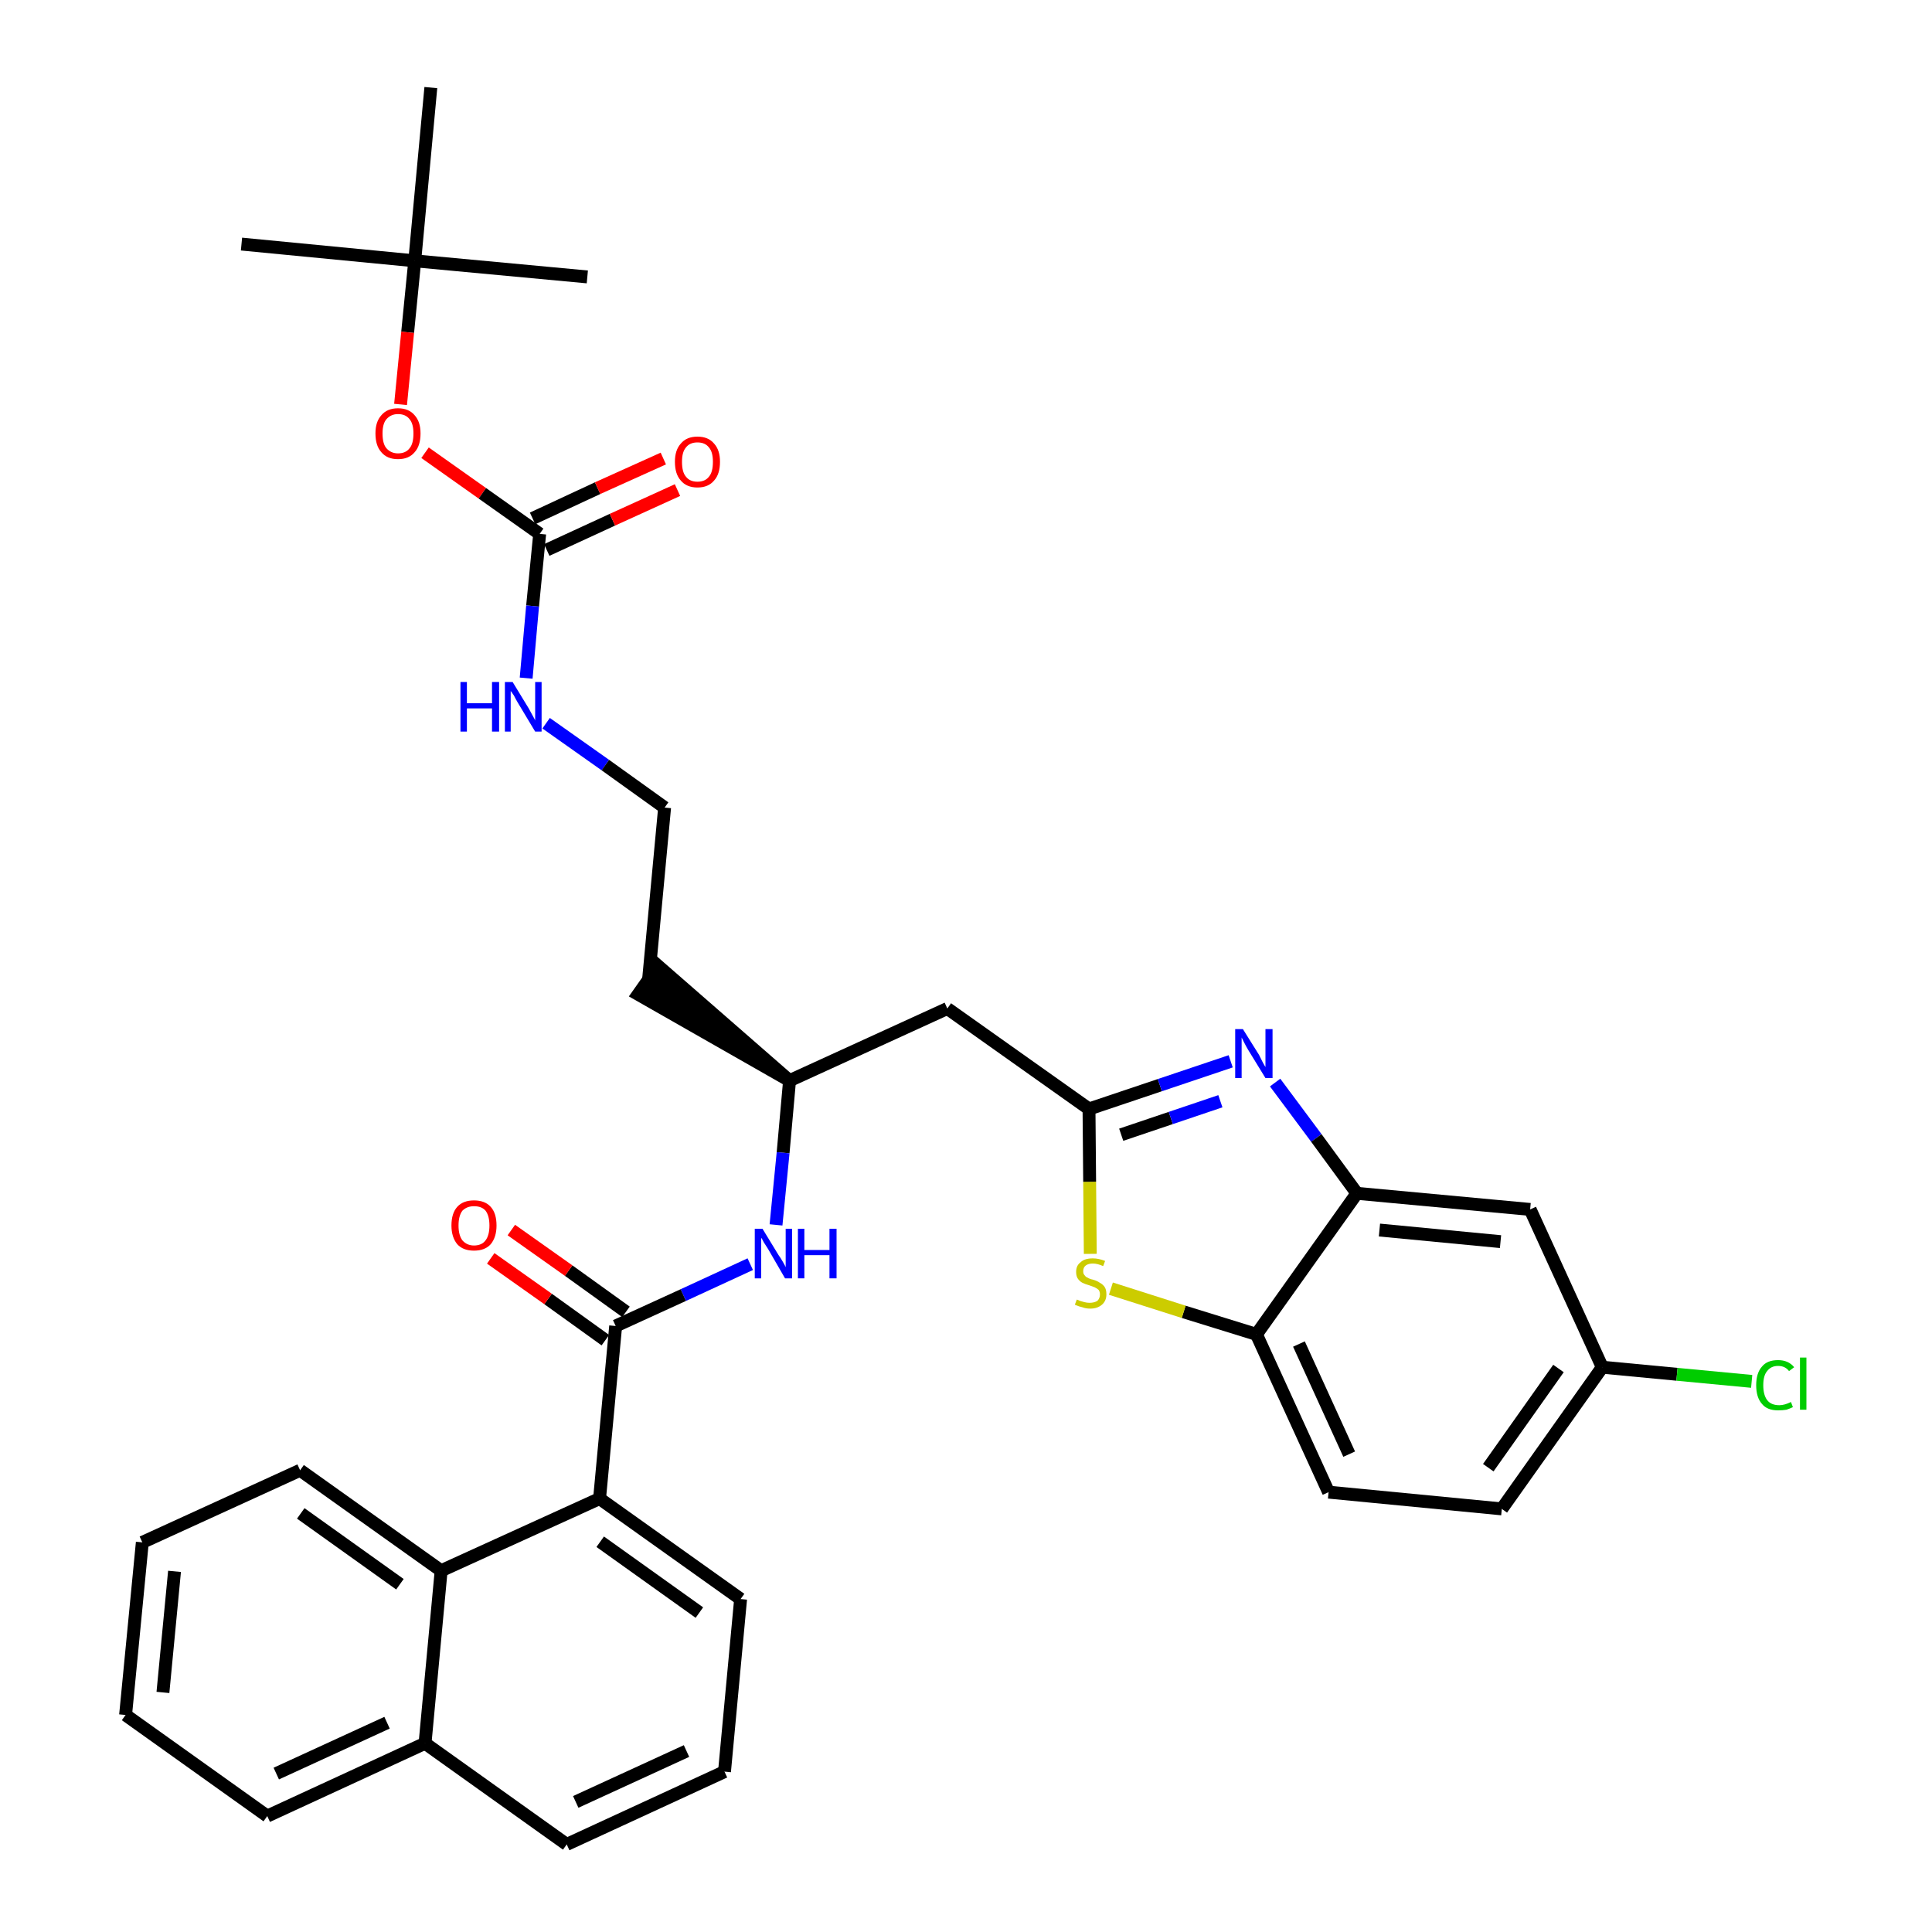 <?xml version='1.0' encoding='iso-8859-1'?>
<svg version='1.1' baseProfile='full'
              xmlns='http://www.w3.org/2000/svg'
                      xmlns:rdkit='http://www.rdkit.org/xml'
                      xmlns:xlink='http://www.w3.org/1999/xlink'
                  xml:space='preserve'
width='300px' height='300px' viewBox='0 0 300 300'>
<!-- END OF HEADER -->
<path class='bond-0 atom-0 atom-1' d='M 37.5,37.9 L 64.4,40.5' style='fill:none;fill-rule:evenodd;stroke:#000000;stroke-width:2.0px;stroke-linecap:butt;stroke-linejoin:miter;stroke-opacity:1' />
<path class='bond-1 atom-1 atom-2' d='M 64.4,40.5 L 91.2,43.0' style='fill:none;fill-rule:evenodd;stroke:#000000;stroke-width:2.0px;stroke-linecap:butt;stroke-linejoin:miter;stroke-opacity:1' />
<path class='bond-2 atom-1 atom-3' d='M 64.4,40.5 L 66.9,13.6' style='fill:none;fill-rule:evenodd;stroke:#000000;stroke-width:2.0px;stroke-linecap:butt;stroke-linejoin:miter;stroke-opacity:1' />
<path class='bond-3 atom-1 atom-4' d='M 64.4,40.5 L 63.3,51.6' style='fill:none;fill-rule:evenodd;stroke:#000000;stroke-width:2.0px;stroke-linecap:butt;stroke-linejoin:miter;stroke-opacity:1' />
<path class='bond-3 atom-1 atom-4' d='M 63.3,51.6 L 62.2,62.8' style='fill:none;fill-rule:evenodd;stroke:#FF0000;stroke-width:2.0px;stroke-linecap:butt;stroke-linejoin:miter;stroke-opacity:1' />
<path class='bond-4 atom-4 atom-5' d='M 66.0,70.3 L 74.9,76.6' style='fill:none;fill-rule:evenodd;stroke:#FF0000;stroke-width:2.0px;stroke-linecap:butt;stroke-linejoin:miter;stroke-opacity:1' />
<path class='bond-4 atom-4 atom-5' d='M 74.9,76.6 L 83.8,82.9' style='fill:none;fill-rule:evenodd;stroke:#000000;stroke-width:2.0px;stroke-linecap:butt;stroke-linejoin:miter;stroke-opacity:1' />
<path class='bond-5 atom-5 atom-6' d='M 84.9,85.4 L 95.1,80.7' style='fill:none;fill-rule:evenodd;stroke:#000000;stroke-width:2.0px;stroke-linecap:butt;stroke-linejoin:miter;stroke-opacity:1' />
<path class='bond-5 atom-5 atom-6' d='M 95.1,80.7 L 105.2,76.1' style='fill:none;fill-rule:evenodd;stroke:#FF0000;stroke-width:2.0px;stroke-linecap:butt;stroke-linejoin:miter;stroke-opacity:1' />
<path class='bond-5 atom-5 atom-6' d='M 82.7,80.5 L 92.8,75.8' style='fill:none;fill-rule:evenodd;stroke:#000000;stroke-width:2.0px;stroke-linecap:butt;stroke-linejoin:miter;stroke-opacity:1' />
<path class='bond-5 atom-5 atom-6' d='M 92.8,75.8 L 103.0,71.2' style='fill:none;fill-rule:evenodd;stroke:#FF0000;stroke-width:2.0px;stroke-linecap:butt;stroke-linejoin:miter;stroke-opacity:1' />
<path class='bond-6 atom-5 atom-7' d='M 83.8,82.9 L 82.7,94.1' style='fill:none;fill-rule:evenodd;stroke:#000000;stroke-width:2.0px;stroke-linecap:butt;stroke-linejoin:miter;stroke-opacity:1' />
<path class='bond-6 atom-5 atom-7' d='M 82.7,94.1 L 81.7,105.3' style='fill:none;fill-rule:evenodd;stroke:#0000FF;stroke-width:2.0px;stroke-linecap:butt;stroke-linejoin:miter;stroke-opacity:1' />
<path class='bond-7 atom-7 atom-8' d='M 84.8,112.3 L 94.0,118.8' style='fill:none;fill-rule:evenodd;stroke:#0000FF;stroke-width:2.0px;stroke-linecap:butt;stroke-linejoin:miter;stroke-opacity:1' />
<path class='bond-7 atom-7 atom-8' d='M 94.0,118.8 L 103.2,125.4' style='fill:none;fill-rule:evenodd;stroke:#000000;stroke-width:2.0px;stroke-linecap:butt;stroke-linejoin:miter;stroke-opacity:1' />
<path class='bond-8 atom-8 atom-9' d='M 103.2,125.4 L 100.7,152.2' style='fill:none;fill-rule:evenodd;stroke:#000000;stroke-width:2.0px;stroke-linecap:butt;stroke-linejoin:miter;stroke-opacity:1' />
<path class='bond-9 atom-10 atom-9' d='M 122.6,167.8 L 102.2,150.0 L 99.1,154.4 Z' style='fill:#000000;fill-rule:evenodd;fill-opacity:1;stroke:#000000;stroke-width:2.0px;stroke-linecap:butt;stroke-linejoin:miter;stroke-opacity:1;' />
<path class='bond-10 atom-10 atom-11' d='M 122.6,167.8 L 147.1,156.6' style='fill:none;fill-rule:evenodd;stroke:#000000;stroke-width:2.0px;stroke-linecap:butt;stroke-linejoin:miter;stroke-opacity:1' />
<path class='bond-21 atom-10 atom-22' d='M 122.6,167.8 L 121.6,179.0' style='fill:none;fill-rule:evenodd;stroke:#000000;stroke-width:2.0px;stroke-linecap:butt;stroke-linejoin:miter;stroke-opacity:1' />
<path class='bond-21 atom-10 atom-22' d='M 121.6,179.0 L 120.5,190.2' style='fill:none;fill-rule:evenodd;stroke:#0000FF;stroke-width:2.0px;stroke-linecap:butt;stroke-linejoin:miter;stroke-opacity:1' />
<path class='bond-11 atom-11 atom-12' d='M 147.1,156.6 L 169.1,172.2' style='fill:none;fill-rule:evenodd;stroke:#000000;stroke-width:2.0px;stroke-linecap:butt;stroke-linejoin:miter;stroke-opacity:1' />
<path class='bond-12 atom-12 atom-13' d='M 169.1,172.2 L 180.1,168.5' style='fill:none;fill-rule:evenodd;stroke:#000000;stroke-width:2.0px;stroke-linecap:butt;stroke-linejoin:miter;stroke-opacity:1' />
<path class='bond-12 atom-12 atom-13' d='M 180.1,168.5 L 191.1,164.8' style='fill:none;fill-rule:evenodd;stroke:#0000FF;stroke-width:2.0px;stroke-linecap:butt;stroke-linejoin:miter;stroke-opacity:1' />
<path class='bond-12 atom-12 atom-13' d='M 174.1,176.2 L 181.8,173.6' style='fill:none;fill-rule:evenodd;stroke:#000000;stroke-width:2.0px;stroke-linecap:butt;stroke-linejoin:miter;stroke-opacity:1' />
<path class='bond-12 atom-12 atom-13' d='M 181.8,173.6 L 189.5,171.0' style='fill:none;fill-rule:evenodd;stroke:#0000FF;stroke-width:2.0px;stroke-linecap:butt;stroke-linejoin:miter;stroke-opacity:1' />
<path class='bond-34 atom-21 atom-12' d='M 169.3,194.7 L 169.2,183.5' style='fill:none;fill-rule:evenodd;stroke:#CCCC00;stroke-width:2.0px;stroke-linecap:butt;stroke-linejoin:miter;stroke-opacity:1' />
<path class='bond-34 atom-21 atom-12' d='M 169.2,183.5 L 169.1,172.2' style='fill:none;fill-rule:evenodd;stroke:#000000;stroke-width:2.0px;stroke-linecap:butt;stroke-linejoin:miter;stroke-opacity:1' />
<path class='bond-13 atom-13 atom-14' d='M 198.0,168.1 L 204.4,176.7' style='fill:none;fill-rule:evenodd;stroke:#0000FF;stroke-width:2.0px;stroke-linecap:butt;stroke-linejoin:miter;stroke-opacity:1' />
<path class='bond-13 atom-13 atom-14' d='M 204.4,176.7 L 210.7,185.3' style='fill:none;fill-rule:evenodd;stroke:#000000;stroke-width:2.0px;stroke-linecap:butt;stroke-linejoin:miter;stroke-opacity:1' />
<path class='bond-14 atom-14 atom-15' d='M 210.7,185.3 L 237.6,187.8' style='fill:none;fill-rule:evenodd;stroke:#000000;stroke-width:2.0px;stroke-linecap:butt;stroke-linejoin:miter;stroke-opacity:1' />
<path class='bond-14 atom-14 atom-15' d='M 214.2,191.0 L 233.0,192.8' style='fill:none;fill-rule:evenodd;stroke:#000000;stroke-width:2.0px;stroke-linecap:butt;stroke-linejoin:miter;stroke-opacity:1' />
<path class='bond-36 atom-20 atom-14' d='M 195.1,207.2 L 210.7,185.3' style='fill:none;fill-rule:evenodd;stroke:#000000;stroke-width:2.0px;stroke-linecap:butt;stroke-linejoin:miter;stroke-opacity:1' />
<path class='bond-15 atom-15 atom-16' d='M 237.6,187.8 L 248.8,212.3' style='fill:none;fill-rule:evenodd;stroke:#000000;stroke-width:2.0px;stroke-linecap:butt;stroke-linejoin:miter;stroke-opacity:1' />
<path class='bond-16 atom-16 atom-17' d='M 248.8,212.3 L 260.4,213.4' style='fill:none;fill-rule:evenodd;stroke:#000000;stroke-width:2.0px;stroke-linecap:butt;stroke-linejoin:miter;stroke-opacity:1' />
<path class='bond-16 atom-16 atom-17' d='M 260.4,213.4 L 272.0,214.5' style='fill:none;fill-rule:evenodd;stroke:#00CC00;stroke-width:2.0px;stroke-linecap:butt;stroke-linejoin:miter;stroke-opacity:1' />
<path class='bond-17 atom-16 atom-18' d='M 248.8,212.3 L 233.2,234.3' style='fill:none;fill-rule:evenodd;stroke:#000000;stroke-width:2.0px;stroke-linecap:butt;stroke-linejoin:miter;stroke-opacity:1' />
<path class='bond-17 atom-16 atom-18' d='M 242.0,212.5 L 231.1,227.9' style='fill:none;fill-rule:evenodd;stroke:#000000;stroke-width:2.0px;stroke-linecap:butt;stroke-linejoin:miter;stroke-opacity:1' />
<path class='bond-18 atom-18 atom-19' d='M 233.2,234.3 L 206.3,231.7' style='fill:none;fill-rule:evenodd;stroke:#000000;stroke-width:2.0px;stroke-linecap:butt;stroke-linejoin:miter;stroke-opacity:1' />
<path class='bond-19 atom-19 atom-20' d='M 206.3,231.7 L 195.1,207.2' style='fill:none;fill-rule:evenodd;stroke:#000000;stroke-width:2.0px;stroke-linecap:butt;stroke-linejoin:miter;stroke-opacity:1' />
<path class='bond-19 atom-19 atom-20' d='M 209.5,225.8 L 201.7,208.7' style='fill:none;fill-rule:evenodd;stroke:#000000;stroke-width:2.0px;stroke-linecap:butt;stroke-linejoin:miter;stroke-opacity:1' />
<path class='bond-20 atom-20 atom-21' d='M 195.1,207.2 L 183.8,203.7' style='fill:none;fill-rule:evenodd;stroke:#000000;stroke-width:2.0px;stroke-linecap:butt;stroke-linejoin:miter;stroke-opacity:1' />
<path class='bond-20 atom-20 atom-21' d='M 183.8,203.7 L 172.5,200.1' style='fill:none;fill-rule:evenodd;stroke:#CCCC00;stroke-width:2.0px;stroke-linecap:butt;stroke-linejoin:miter;stroke-opacity:1' />
<path class='bond-22 atom-22 atom-23' d='M 116.5,196.3 L 106.1,201.1' style='fill:none;fill-rule:evenodd;stroke:#0000FF;stroke-width:2.0px;stroke-linecap:butt;stroke-linejoin:miter;stroke-opacity:1' />
<path class='bond-22 atom-22 atom-23' d='M 106.1,201.1 L 95.6,205.9' style='fill:none;fill-rule:evenodd;stroke:#000000;stroke-width:2.0px;stroke-linecap:butt;stroke-linejoin:miter;stroke-opacity:1' />
<path class='bond-23 atom-23 atom-24' d='M 97.2,203.7 L 88.3,197.3' style='fill:none;fill-rule:evenodd;stroke:#000000;stroke-width:2.0px;stroke-linecap:butt;stroke-linejoin:miter;stroke-opacity:1' />
<path class='bond-23 atom-23 atom-24' d='M 88.3,197.3 L 79.4,191.0' style='fill:none;fill-rule:evenodd;stroke:#FF0000;stroke-width:2.0px;stroke-linecap:butt;stroke-linejoin:miter;stroke-opacity:1' />
<path class='bond-23 atom-23 atom-24' d='M 94.0,208.1 L 85.1,201.7' style='fill:none;fill-rule:evenodd;stroke:#000000;stroke-width:2.0px;stroke-linecap:butt;stroke-linejoin:miter;stroke-opacity:1' />
<path class='bond-23 atom-23 atom-24' d='M 85.1,201.7 L 76.2,195.4' style='fill:none;fill-rule:evenodd;stroke:#FF0000;stroke-width:2.0px;stroke-linecap:butt;stroke-linejoin:miter;stroke-opacity:1' />
<path class='bond-24 atom-23 atom-25' d='M 95.6,205.9 L 93.1,232.7' style='fill:none;fill-rule:evenodd;stroke:#000000;stroke-width:2.0px;stroke-linecap:butt;stroke-linejoin:miter;stroke-opacity:1' />
<path class='bond-25 atom-25 atom-26' d='M 93.1,232.7 L 115.0,248.3' style='fill:none;fill-rule:evenodd;stroke:#000000;stroke-width:2.0px;stroke-linecap:butt;stroke-linejoin:miter;stroke-opacity:1' />
<path class='bond-25 atom-25 atom-26' d='M 93.2,239.4 L 108.6,250.4' style='fill:none;fill-rule:evenodd;stroke:#000000;stroke-width:2.0px;stroke-linecap:butt;stroke-linejoin:miter;stroke-opacity:1' />
<path class='bond-35 atom-34 atom-25' d='M 68.5,243.9 L 93.1,232.7' style='fill:none;fill-rule:evenodd;stroke:#000000;stroke-width:2.0px;stroke-linecap:butt;stroke-linejoin:miter;stroke-opacity:1' />
<path class='bond-26 atom-26 atom-27' d='M 115.0,248.3 L 112.5,275.1' style='fill:none;fill-rule:evenodd;stroke:#000000;stroke-width:2.0px;stroke-linecap:butt;stroke-linejoin:miter;stroke-opacity:1' />
<path class='bond-27 atom-27 atom-28' d='M 112.5,275.1 L 88.0,286.4' style='fill:none;fill-rule:evenodd;stroke:#000000;stroke-width:2.0px;stroke-linecap:butt;stroke-linejoin:miter;stroke-opacity:1' />
<path class='bond-27 atom-27 atom-28' d='M 106.6,271.9 L 89.4,279.8' style='fill:none;fill-rule:evenodd;stroke:#000000;stroke-width:2.0px;stroke-linecap:butt;stroke-linejoin:miter;stroke-opacity:1' />
<path class='bond-28 atom-28 atom-29' d='M 88.0,286.4 L 66.0,270.7' style='fill:none;fill-rule:evenodd;stroke:#000000;stroke-width:2.0px;stroke-linecap:butt;stroke-linejoin:miter;stroke-opacity:1' />
<path class='bond-29 atom-29 atom-30' d='M 66.0,270.7 L 41.5,282.0' style='fill:none;fill-rule:evenodd;stroke:#000000;stroke-width:2.0px;stroke-linecap:butt;stroke-linejoin:miter;stroke-opacity:1' />
<path class='bond-29 atom-29 atom-30' d='M 60.1,267.5 L 42.9,275.4' style='fill:none;fill-rule:evenodd;stroke:#000000;stroke-width:2.0px;stroke-linecap:butt;stroke-linejoin:miter;stroke-opacity:1' />
<path class='bond-37 atom-34 atom-29' d='M 68.5,243.9 L 66.0,270.7' style='fill:none;fill-rule:evenodd;stroke:#000000;stroke-width:2.0px;stroke-linecap:butt;stroke-linejoin:miter;stroke-opacity:1' />
<path class='bond-30 atom-30 atom-31' d='M 41.5,282.0 L 19.5,266.3' style='fill:none;fill-rule:evenodd;stroke:#000000;stroke-width:2.0px;stroke-linecap:butt;stroke-linejoin:miter;stroke-opacity:1' />
<path class='bond-31 atom-31 atom-32' d='M 19.5,266.3 L 22.1,239.5' style='fill:none;fill-rule:evenodd;stroke:#000000;stroke-width:2.0px;stroke-linecap:butt;stroke-linejoin:miter;stroke-opacity:1' />
<path class='bond-31 atom-31 atom-32' d='M 25.3,262.8 L 27.1,244.0' style='fill:none;fill-rule:evenodd;stroke:#000000;stroke-width:2.0px;stroke-linecap:butt;stroke-linejoin:miter;stroke-opacity:1' />
<path class='bond-32 atom-32 atom-33' d='M 22.1,239.5 L 46.6,228.3' style='fill:none;fill-rule:evenodd;stroke:#000000;stroke-width:2.0px;stroke-linecap:butt;stroke-linejoin:miter;stroke-opacity:1' />
<path class='bond-33 atom-33 atom-34' d='M 46.6,228.3 L 68.5,243.9' style='fill:none;fill-rule:evenodd;stroke:#000000;stroke-width:2.0px;stroke-linecap:butt;stroke-linejoin:miter;stroke-opacity:1' />
<path class='bond-33 atom-33 atom-34' d='M 46.7,235.0 L 62.1,246.0' style='fill:none;fill-rule:evenodd;stroke:#000000;stroke-width:2.0px;stroke-linecap:butt;stroke-linejoin:miter;stroke-opacity:1' />
<path  class='atom-4' d='M 58.3 67.3
Q 58.3 65.5, 59.2 64.5
Q 60.1 63.4, 61.8 63.4
Q 63.5 63.4, 64.4 64.5
Q 65.3 65.5, 65.3 67.3
Q 65.3 69.2, 64.4 70.2
Q 63.5 71.3, 61.8 71.3
Q 60.1 71.3, 59.2 70.2
Q 58.3 69.2, 58.3 67.3
M 61.8 70.4
Q 63.0 70.4, 63.6 69.6
Q 64.2 68.9, 64.2 67.3
Q 64.2 65.8, 63.6 65.1
Q 63.0 64.3, 61.8 64.3
Q 60.7 64.3, 60.0 65.1
Q 59.4 65.8, 59.4 67.3
Q 59.4 68.9, 60.0 69.6
Q 60.7 70.4, 61.8 70.4
' fill='#FF0000'/>
<path  class='atom-6' d='M 104.8 71.7
Q 104.8 69.9, 105.7 68.9
Q 106.6 67.8, 108.3 67.8
Q 110.0 67.8, 110.9 68.9
Q 111.8 69.9, 111.8 71.7
Q 111.8 73.6, 110.9 74.6
Q 110.0 75.7, 108.3 75.7
Q 106.6 75.7, 105.7 74.6
Q 104.8 73.6, 104.8 71.7
M 108.3 74.8
Q 109.5 74.8, 110.1 74.0
Q 110.7 73.3, 110.7 71.7
Q 110.7 70.2, 110.1 69.5
Q 109.5 68.7, 108.3 68.7
Q 107.1 68.7, 106.5 69.5
Q 105.9 70.2, 105.9 71.7
Q 105.9 73.3, 106.5 74.0
Q 107.1 74.8, 108.3 74.8
' fill='#FF0000'/>
<path  class='atom-7' d='M 71.5 105.9
L 72.5 105.9
L 72.5 109.2
L 76.4 109.2
L 76.4 105.9
L 77.5 105.9
L 77.5 113.6
L 76.4 113.6
L 76.4 110.0
L 72.5 110.0
L 72.5 113.6
L 71.5 113.6
L 71.5 105.9
' fill='#0000FF'/>
<path  class='atom-7' d='M 79.6 105.9
L 82.1 110.0
Q 82.3 110.4, 82.7 111.1
Q 83.1 111.8, 83.1 111.9
L 83.1 105.9
L 84.1 105.9
L 84.1 113.6
L 83.1 113.6
L 80.4 109.1
Q 80.1 108.6, 79.8 108.0
Q 79.4 107.4, 79.3 107.3
L 79.3 113.6
L 78.4 113.6
L 78.4 105.9
L 79.6 105.9
' fill='#0000FF'/>
<path  class='atom-13' d='M 193.0 159.8
L 195.5 163.8
Q 195.7 164.2, 196.1 165.0
Q 196.5 165.7, 196.5 165.7
L 196.5 159.8
L 197.6 159.8
L 197.6 167.4
L 196.5 167.4
L 193.8 163.0
Q 193.5 162.5, 193.2 161.9
Q 192.9 161.3, 192.8 161.1
L 192.8 167.4
L 191.8 167.4
L 191.8 159.8
L 193.0 159.8
' fill='#0000FF'/>
<path  class='atom-17' d='M 272.7 215.1
Q 272.7 213.2, 273.6 212.2
Q 274.4 211.2, 276.1 211.2
Q 277.7 211.2, 278.6 212.3
L 277.8 212.9
Q 277.2 212.1, 276.1 212.1
Q 275.0 212.1, 274.4 212.9
Q 273.8 213.6, 273.8 215.1
Q 273.8 216.6, 274.4 217.4
Q 275.0 218.2, 276.3 218.2
Q 277.1 218.2, 278.1 217.7
L 278.4 218.5
Q 278.0 218.7, 277.4 218.9
Q 276.8 219.0, 276.1 219.0
Q 274.4 219.0, 273.6 218.0
Q 272.7 217.0, 272.7 215.1
' fill='#00CC00'/>
<path  class='atom-17' d='M 279.5 210.8
L 280.5 210.8
L 280.5 218.9
L 279.5 218.9
L 279.5 210.8
' fill='#00CC00'/>
<path  class='atom-21' d='M 167.2 201.8
Q 167.3 201.8, 167.7 202.0
Q 168.0 202.1, 168.4 202.2
Q 168.8 202.3, 169.2 202.3
Q 169.9 202.3, 170.4 202.0
Q 170.8 201.6, 170.8 201.0
Q 170.8 200.6, 170.6 200.3
Q 170.4 200.1, 170.0 199.9
Q 169.7 199.8, 169.2 199.6
Q 168.5 199.4, 168.1 199.2
Q 167.7 199.0, 167.4 198.6
Q 167.1 198.2, 167.1 197.5
Q 167.1 196.5, 167.8 196.0
Q 168.4 195.4, 169.7 195.4
Q 170.6 195.4, 171.6 195.8
L 171.3 196.6
Q 170.4 196.2, 169.7 196.2
Q 169.0 196.2, 168.6 196.5
Q 168.2 196.8, 168.2 197.4
Q 168.2 197.8, 168.4 198.0
Q 168.6 198.3, 168.9 198.4
Q 169.2 198.6, 169.7 198.7
Q 170.4 198.9, 170.8 199.2
Q 171.2 199.4, 171.5 199.8
Q 171.8 200.2, 171.8 201.0
Q 171.8 202.0, 171.1 202.6
Q 170.4 203.2, 169.3 203.2
Q 168.6 203.2, 168.1 203.0
Q 167.6 202.9, 166.9 202.6
L 167.2 201.8
' fill='#CCCC00'/>
<path  class='atom-22' d='M 118.4 190.8
L 120.9 194.9
Q 121.2 195.3, 121.6 196.0
Q 122.0 196.7, 122.0 196.8
L 122.0 190.8
L 123.0 190.8
L 123.0 198.5
L 121.9 198.5
L 119.3 194.0
Q 119.0 193.5, 118.6 192.9
Q 118.3 192.3, 118.2 192.2
L 118.2 198.5
L 117.2 198.5
L 117.2 190.8
L 118.4 190.8
' fill='#0000FF'/>
<path  class='atom-22' d='M 123.9 190.8
L 124.9 190.8
L 124.9 194.1
L 128.8 194.1
L 128.8 190.8
L 129.9 190.8
L 129.9 198.5
L 128.8 198.5
L 128.8 194.9
L 124.9 194.9
L 124.9 198.5
L 123.9 198.5
L 123.9 190.8
' fill='#0000FF'/>
<path  class='atom-24' d='M 70.1 190.3
Q 70.1 188.4, 71.0 187.4
Q 71.9 186.4, 73.6 186.4
Q 75.3 186.4, 76.2 187.4
Q 77.1 188.4, 77.1 190.3
Q 77.1 192.1, 76.2 193.2
Q 75.3 194.2, 73.6 194.2
Q 71.9 194.2, 71.0 193.2
Q 70.1 192.1, 70.1 190.3
M 73.6 193.4
Q 74.8 193.4, 75.4 192.6
Q 76.0 191.8, 76.0 190.3
Q 76.0 188.8, 75.4 188.0
Q 74.8 187.3, 73.6 187.3
Q 72.5 187.3, 71.8 188.0
Q 71.2 188.8, 71.2 190.3
Q 71.2 191.8, 71.8 192.6
Q 72.5 193.4, 73.6 193.4
' fill='#FF0000'/>
</svg>
